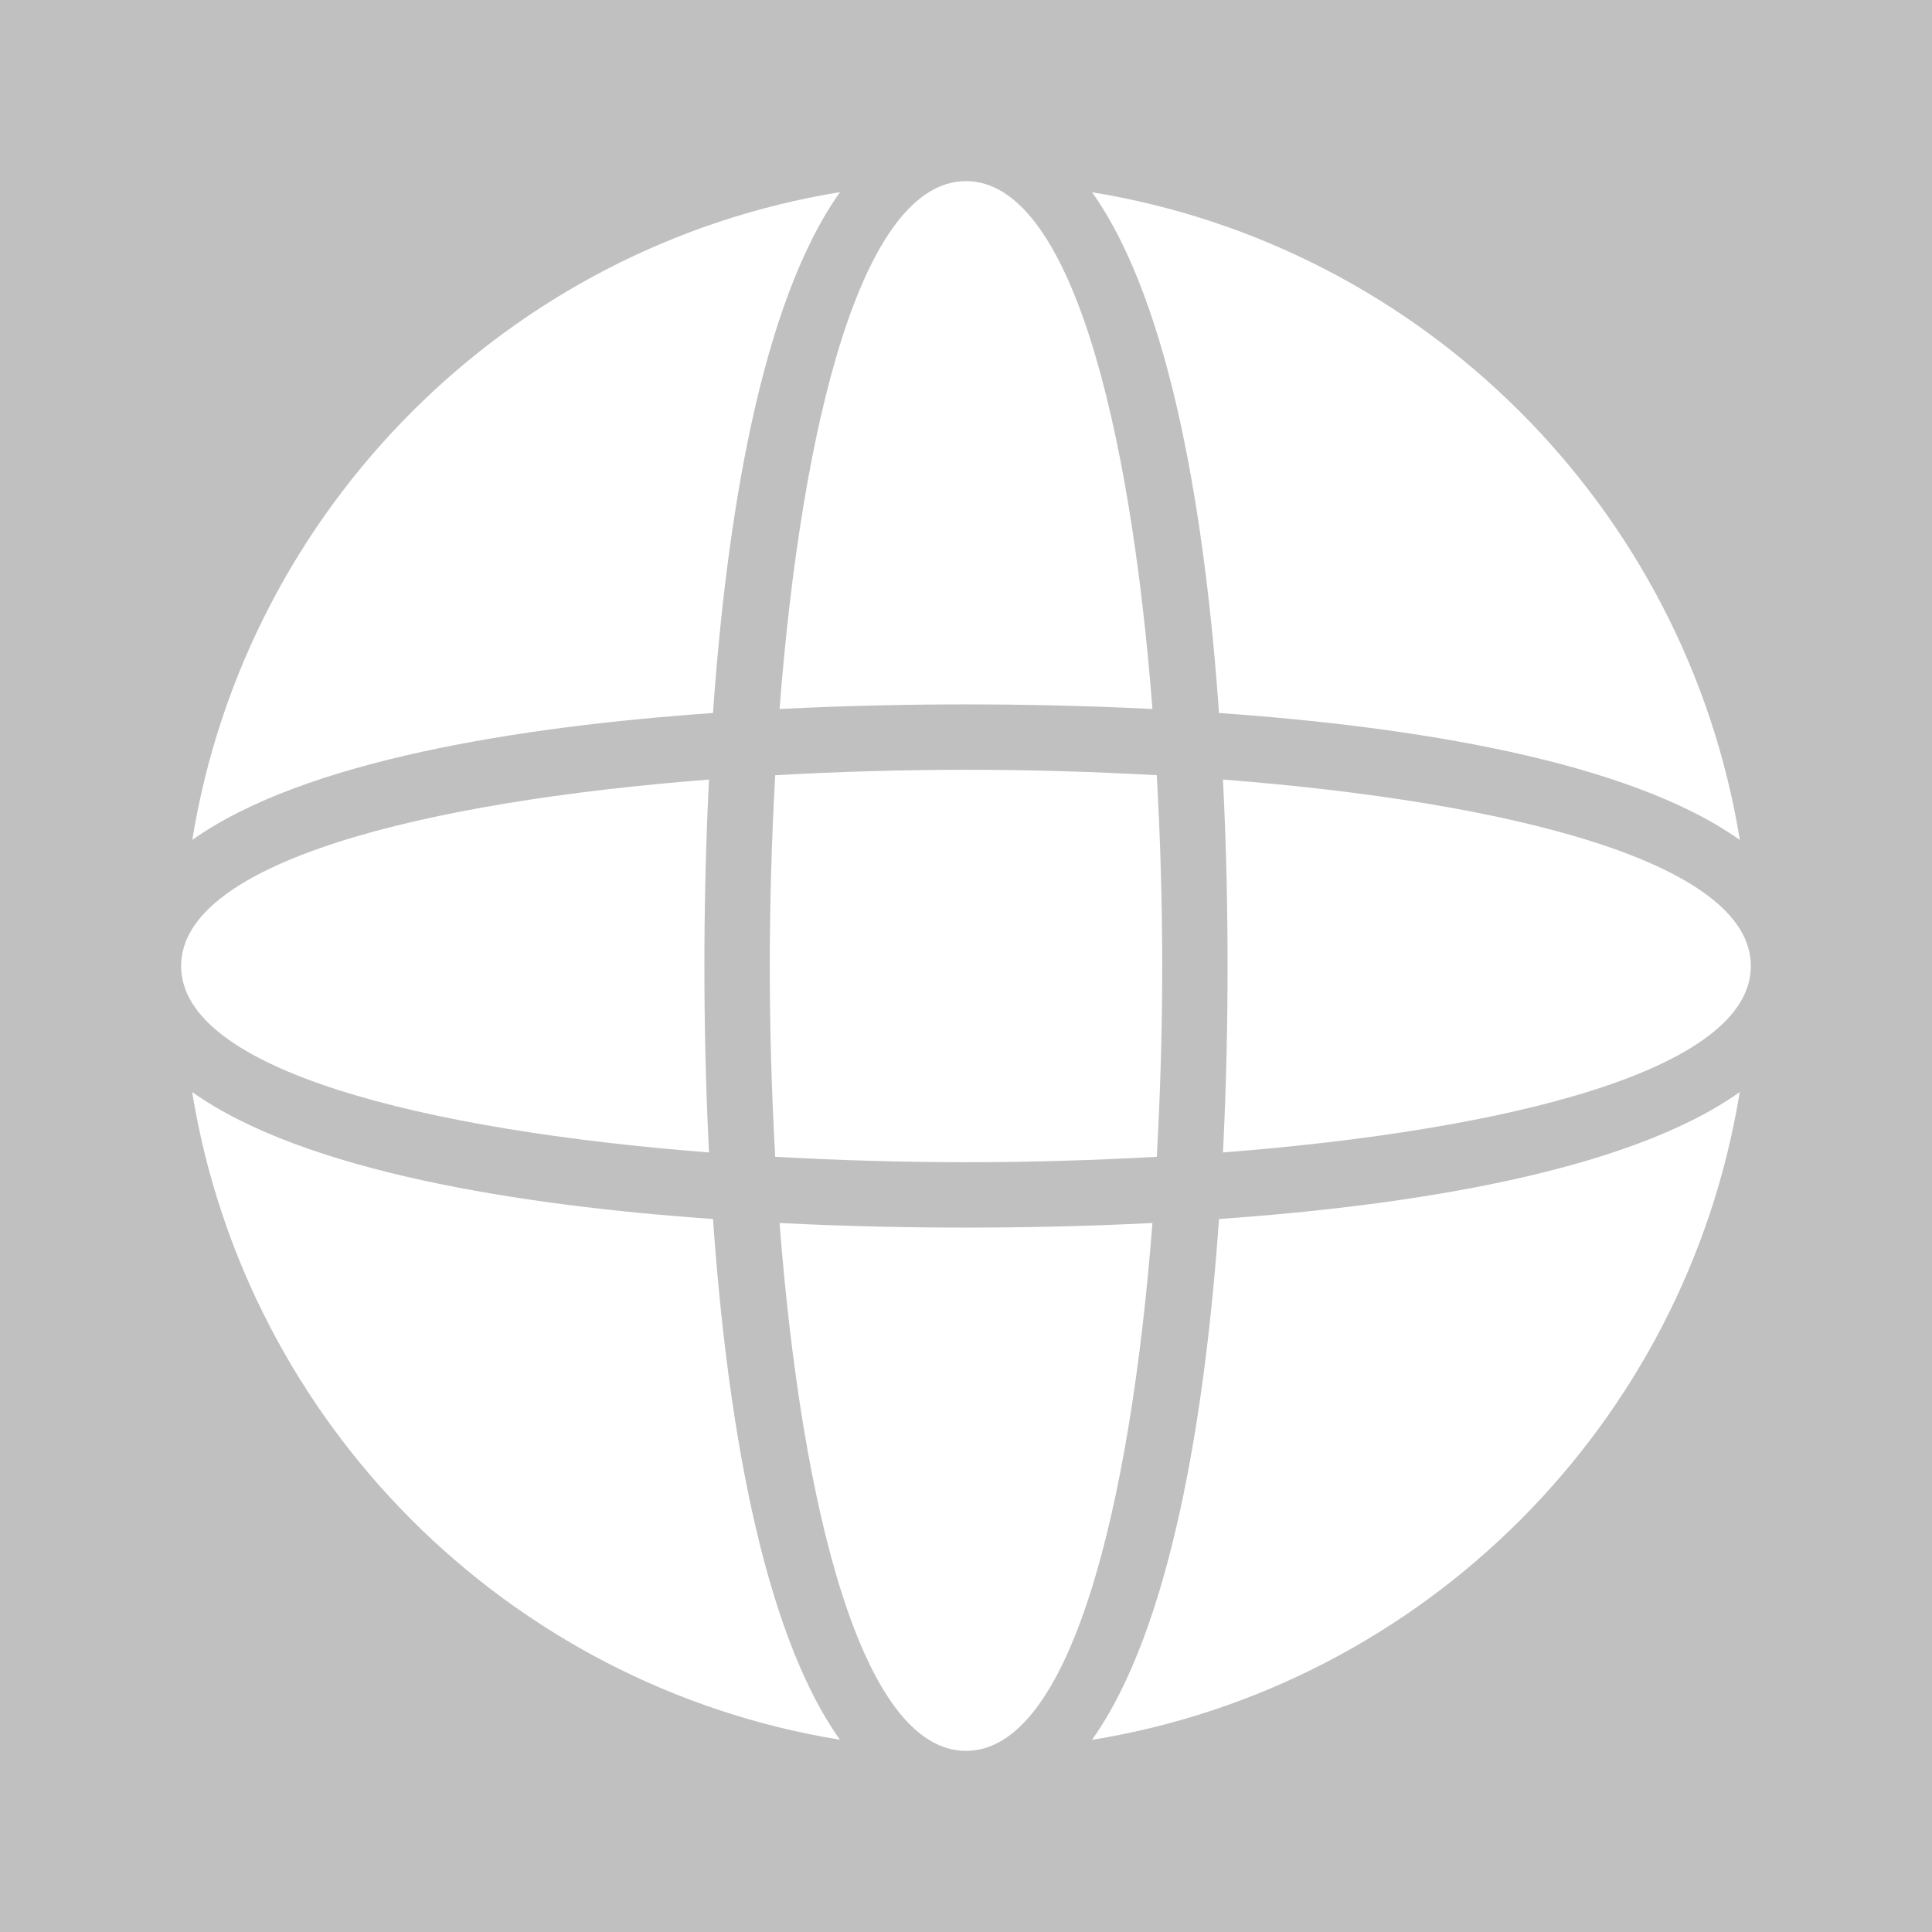 <svg viewBox="0 0 64 64" xmlns="http://www.w3.org/2000/svg">
	<path d="m0 0v64h64v-64zm32 6c3.451 0 5.446 8.05 6.176 17.486-2.34-.117-4.486-.152-6.176-.152s-3.836.035-6.176.152c.73-9.436 2.724-17.486 6.176-17.486zm-4.174.365c-2.639 3.712-3.761 10.89-4.207 17.254-6.364.446-13.541 1.568-17.25 4.205 1.785-10.992 10.463-19.674 21.457-21.459zm8.35.004c10.992 1.785 19.674 10.466 21.459 21.457-3.712-2.639-10.89-3.761-17.254-4.207-.446-6.364-1.568-13.541-4.205-17.25zm-4.176 19.131c2.104 0 4.232.063 6.32.18.117 2.089.18 4.216.18 6.32s-.063 4.232-.18 6.32c-2.089.117-4.216.18-6.32.18s-4.232-.063-6.32-.18c-.117-2.089-.18-4.216-.18-6.32s.063-4.232.18-6.32c2.089-.117 4.216-.18 6.32-.18zm-8.514.324c-.117 2.34-.152 4.486-.152 6.176s.035 3.836.152 6.176c-9.436-.732-17.486-2.726-17.486-6.176s8.051-5.443 17.486-6.176zm17.027 0c9.436.732 17.486 2.726 17.486 6.176s-8.051 5.443-17.486 6.176c.117-2.34.152-4.486.152-6.176s-.035-3.838-.152-6.176zm-34.148 10.35c3.712 2.639 10.891 3.761 17.254 4.207.446 6.364 1.568 13.541 4.205 17.25-10.992-1.785-19.674-10.466-21.459-21.457zm51.266.002c-1.785 10.992-10.463 19.674-21.457 21.459 2.639-3.712 3.761-10.891 4.207-17.254 6.364-.446 13.541-1.568 17.25-4.205zm-31.807 4.338c2.34.117 4.486.152 6.176.152s3.836-.035 6.176-.152c-.73 9.436-2.724 17.486-6.176 17.486s-5.446-8.05-6.176-17.486z" fill="#c0c0c0"/>
</svg>